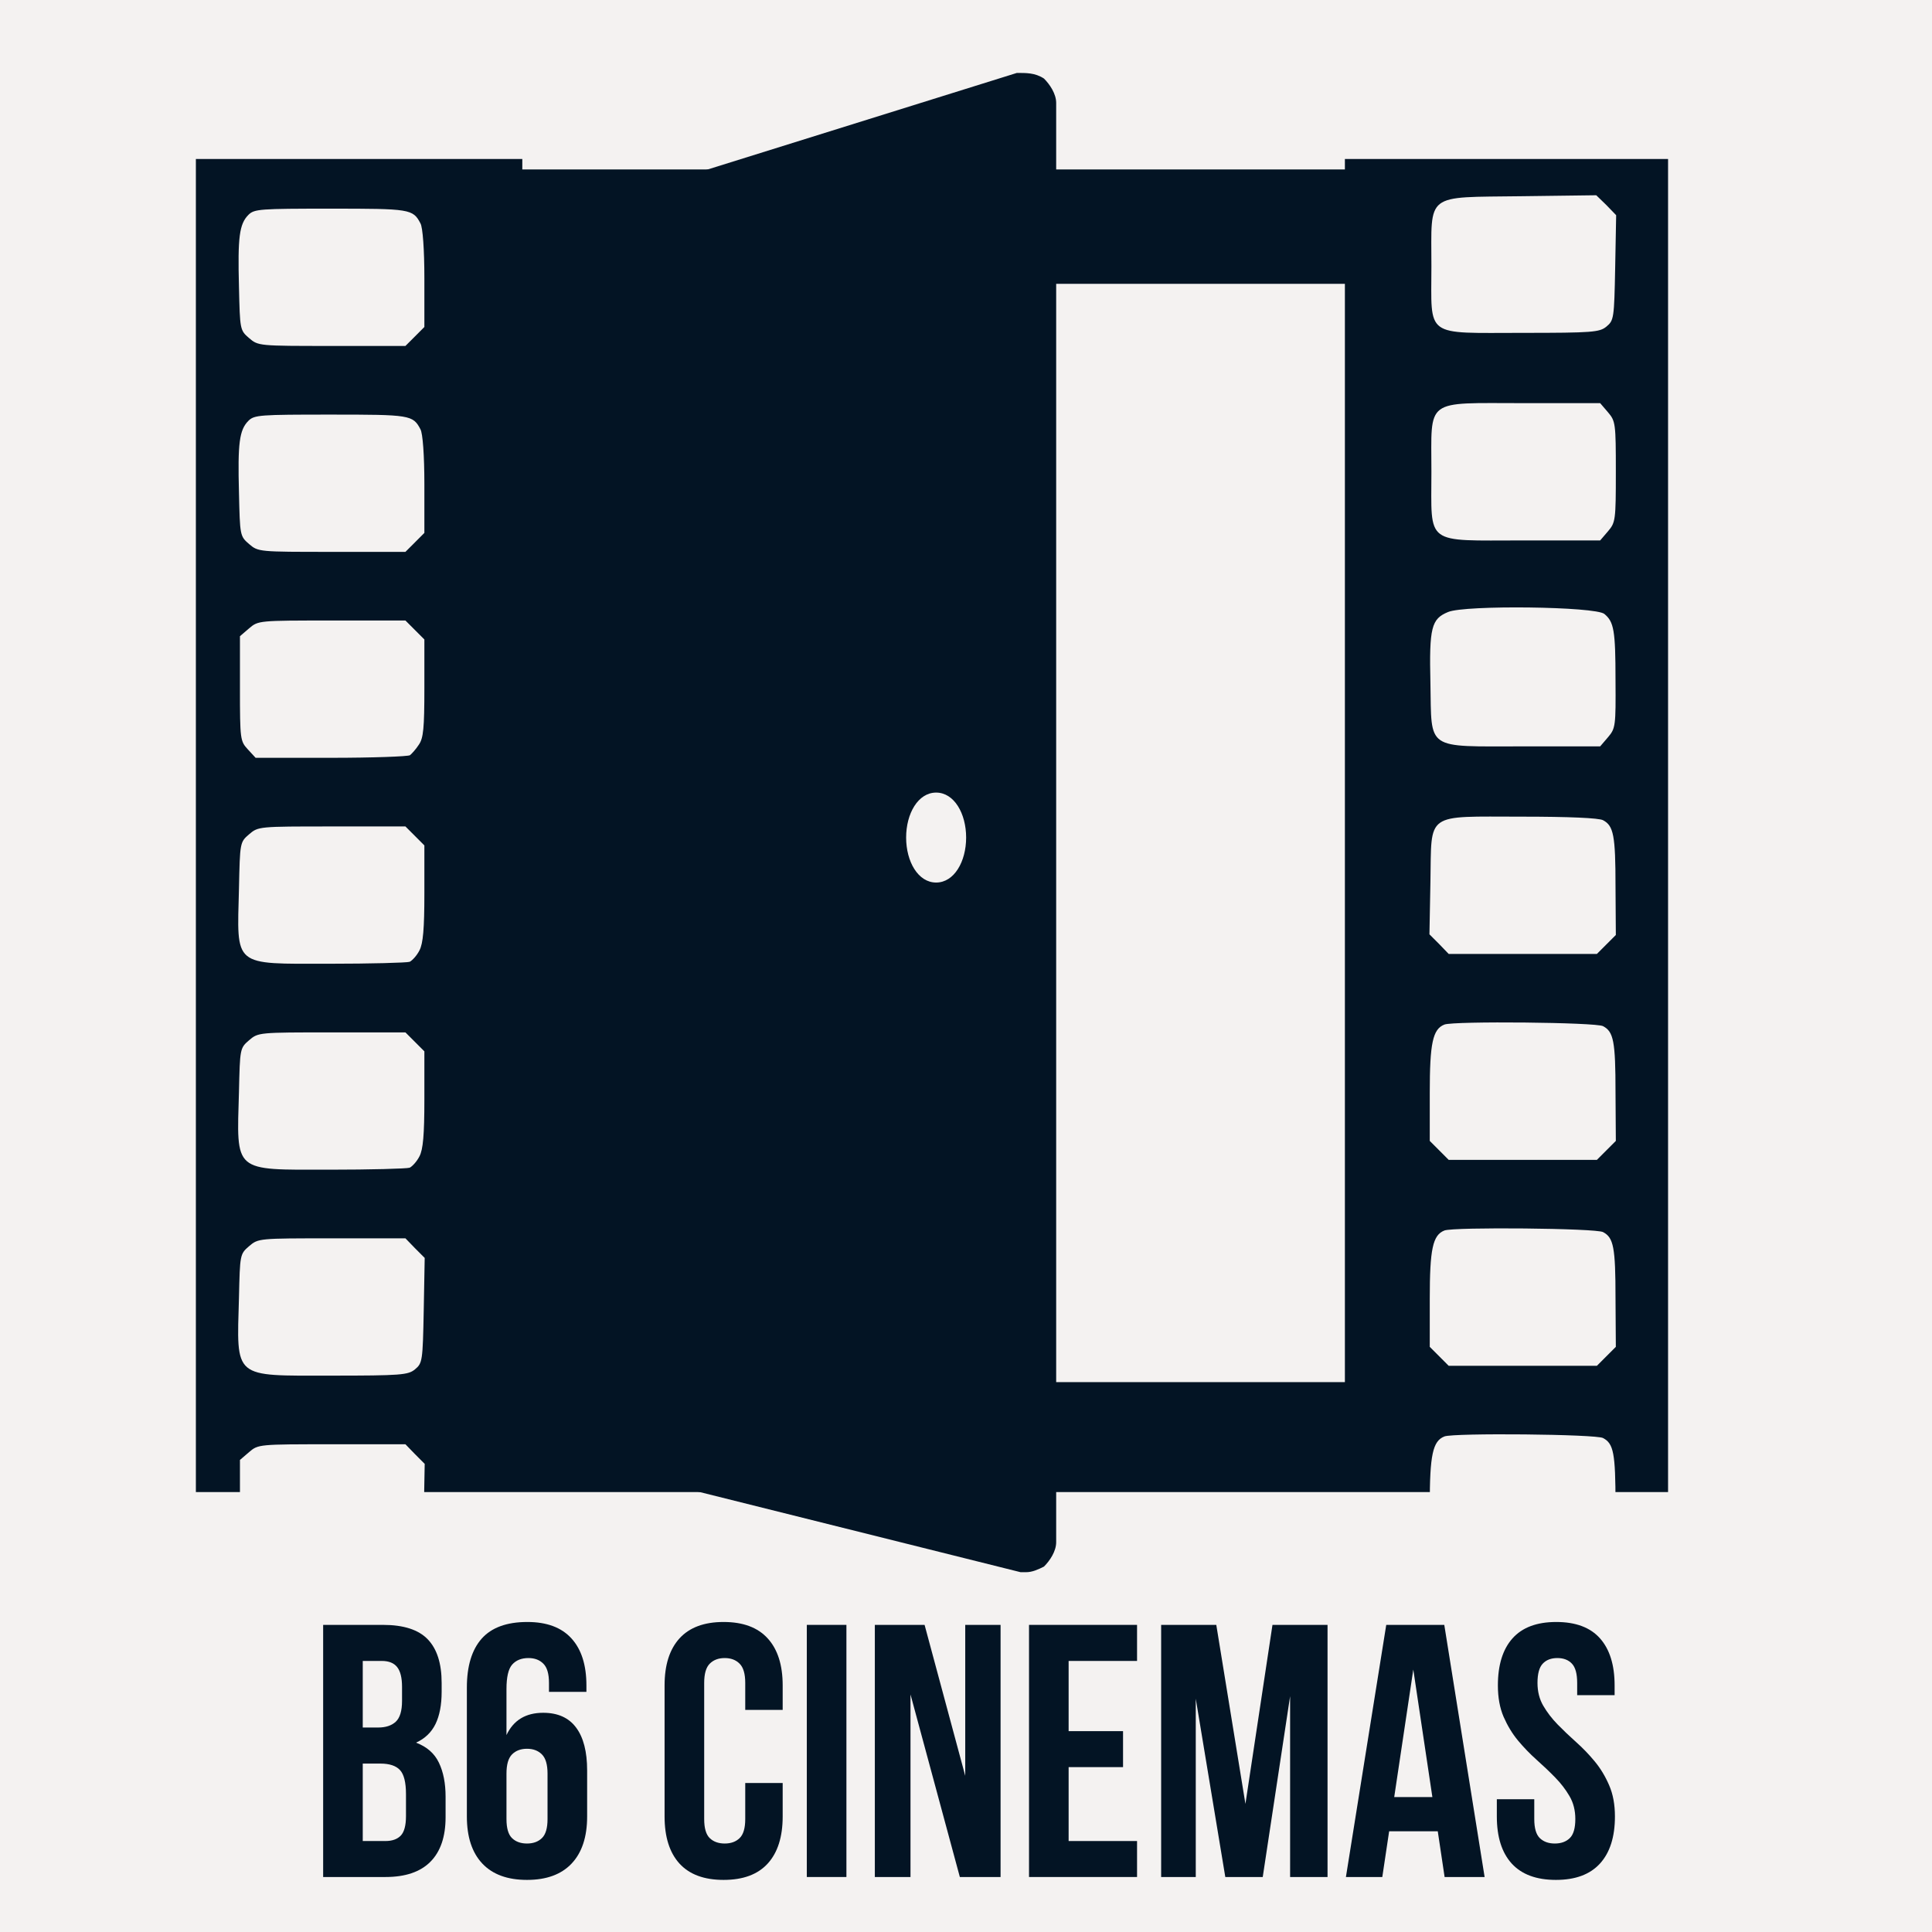 <svg xmlns="http://www.w3.org/2000/svg" xmlns:xlink="http://www.w3.org/1999/xlink" width="500" zoomAndPan="magnify" viewBox="0 0 375 375" height="500" preserveAspectRatio="xMidYMid meet" version="1.0"><defs><g/><clipPath id="388173ca28"><path d="M 38.02 30.863 L 323.77 30.863 L 323.77 289.613 L 38.02 289.613 Z M 38.02 30.863 " clip-rule="nonzero"/></clipPath><clipPath id="f2c360b113"><path d="M 100.152 14.16 L 274.902 14.16 L 274.902 305.16 L 100.152 305.16 Z M 100.152 14.16 " clip-rule="nonzero"/></clipPath></defs><rect x="-37.5" width="450" fill="#ffffff" y="-37.5" height="450" fill-opacity="1"/><rect x="-37.5" width="450" fill="#ffffff" y="-37.5" height="450" fill-opacity="1"/><rect x="-37.5" width="450" fill="#f4f2f1" y="-37.5" height="450" fill-opacity="1"/><g clip-path="url(#388173ca28)"><path fill="#031424" d="M 318.766 -910.578 L 313.758 -910.578 L 313.504 -904.488 C 313.188 -895.605 314.012 -895.984 295.574 -895.984 C 277.137 -895.984 277.961 -895.605 277.645 -904.488 L 277.391 -910.578 L 82.371 -910.578 L 82.371 -903.852 C 82.371 -897.316 82.309 -897.129 80.535 -895.289 L 78.695 -893.445 L 64.379 -893.445 C 50.246 -893.445 50.121 -893.445 48.348 -894.969 C 46.637 -896.43 46.574 -896.746 46.383 -903.473 L 46.129 -910.449 L 42.074 -910.703 L 38.02 -910.895 L 38.02 319.031 L 100.113 319.031 L 100.113 289.848 L 259.777 289.848 L 259.777 319.031 L 323.77 319.031 L 323.77 -910.578 Z M 311.859 -857.156 C 310.465 -855.695 310.211 -855.695 295.574 -855.695 C 276.375 -855.695 277.836 -854.617 277.836 -869.02 C 277.836 -883.359 276.441 -882.281 295.32 -882.535 L 309.832 -882.723 L 311.793 -880.82 L 313.695 -878.855 L 313.504 -868.703 C 313.316 -859.188 313.25 -858.488 311.859 -857.156 Z M 312.113 -817.5 L 310.59 -815.723 L 295.637 -815.723 C 276.375 -815.723 277.836 -814.645 277.836 -829.047 C 277.836 -843.449 276.375 -842.371 295.637 -842.371 L 310.59 -842.371 L 312.113 -840.594 C 313.57 -838.883 313.633 -838.438 313.633 -829.047 C 313.633 -819.656 313.57 -819.215 312.113 -817.5 Z M 312.113 -777.527 L 310.59 -775.754 L 295.637 -775.754 C 276.375 -775.754 277.836 -774.672 277.836 -789.141 C 277.836 -803.227 276.25 -802.082 295.891 -802.082 C 314.898 -802.082 313.504 -803.16 313.57 -788.633 C 313.633 -779.688 313.57 -779.242 312.113 -777.527 Z M 311.793 -737.305 L 309.957 -735.465 L 281.191 -735.465 L 279.355 -737.367 L 277.453 -739.27 L 277.645 -749.484 C 277.898 -763.125 276.441 -762.109 295.383 -762.109 C 304.445 -762.109 310.402 -761.855 311.16 -761.414 C 313.188 -760.336 313.57 -758.496 313.57 -748.598 L 313.633 -739.145 Z M 311.793 -697.332 L 309.957 -695.492 L 281.191 -695.492 L 279.355 -697.332 L 277.516 -699.172 L 277.516 -708.496 C 277.516 -718.141 278.086 -720.871 280.367 -721.758 C 282.207 -722.457 309.832 -722.203 311.16 -721.441 C 313.188 -720.363 313.57 -718.523 313.57 -708.625 L 313.633 -699.172 Z M 311.793 -657.359 L 309.957 -655.52 L 281.191 -655.52 L 279.355 -657.359 L 277.516 -659.199 L 277.516 -668.527 C 277.516 -678.172 278.086 -680.898 280.367 -681.785 C 282.207 -682.484 309.832 -682.23 311.16 -681.469 C 313.188 -680.391 313.57 -678.551 313.57 -668.652 L 313.633 -659.199 Z M 311.793 -617.387 L 309.957 -615.547 L 281.191 -615.547 L 279.355 -617.387 L 277.516 -619.227 L 277.516 -628.555 C 277.516 -638.199 278.086 -640.926 280.367 -641.816 C 282.207 -642.512 309.832 -642.258 311.16 -641.496 C 313.188 -640.418 313.57 -638.578 313.57 -628.68 L 313.633 -619.227 Z M 312.684 -578.176 C 312.176 -577.16 311.289 -576.211 310.781 -575.957 C 309.387 -575.449 281.762 -575.449 280.367 -575.957 C 278.152 -576.844 277.516 -579.637 277.516 -589.027 C 277.516 -598.227 277.898 -600.066 280.305 -601.715 C 280.684 -601.969 287.59 -602.223 295.637 -602.223 C 310.844 -602.223 311.414 -602.16 312.871 -599.367 C 314.012 -597.34 313.82 -580.336 312.684 -578.176 Z M 311.793 -536.809 C 310.465 -535.73 309.133 -535.605 295.891 -535.605 C 287.91 -535.605 280.938 -535.793 280.367 -535.984 C 278.086 -536.871 277.516 -539.602 277.516 -549.246 L 277.516 -558.57 L 279.355 -560.41 L 281.191 -562.25 L 310.336 -562.25 L 312.047 -560.223 L 313.695 -558.254 L 313.504 -548.168 C 313.316 -538.395 313.25 -537.953 311.793 -536.809 Z M 311.793 -496.836 C 310.465 -495.758 309.133 -495.633 295.891 -495.633 C 287.91 -495.633 280.938 -495.82 280.367 -496.012 C 278.086 -496.902 277.516 -499.629 277.516 -509.273 L 277.516 -518.602 L 279.355 -520.441 L 281.191 -522.281 L 309.957 -522.281 L 311.793 -520.375 L 313.695 -518.473 L 313.504 -508.258 C 313.316 -498.422 313.25 -498.043 311.793 -496.836 Z M 311.793 -456.867 C 310.465 -455.785 309.133 -455.66 295.891 -455.66 C 287.91 -455.66 280.938 -455.852 280.367 -456.039 C 278.086 -456.93 277.516 -459.656 277.516 -469.301 L 277.516 -478.629 L 279.355 -480.469 L 281.191 -482.309 L 309.957 -482.309 L 311.793 -480.406 L 313.695 -478.5 L 313.504 -468.285 C 313.316 -458.453 313.25 -458.07 311.793 -456.867 Z M 311.793 -416.895 C 310.465 -415.816 309.133 -415.688 295.574 -415.688 C 276.375 -415.688 277.898 -414.609 277.645 -428.312 L 277.453 -438.527 L 279.355 -440.434 L 281.191 -442.336 L 309.957 -442.336 L 311.793 -440.434 L 313.695 -438.527 L 313.504 -428.312 C 313.316 -418.48 313.25 -418.098 311.793 -416.895 Z M 311.859 -376.859 C 310.465 -375.461 310.02 -375.398 296.906 -375.207 C 281.891 -374.953 279.355 -375.461 278.152 -378.57 C 277.77 -379.523 277.516 -384.41 277.516 -389.422 L 277.516 -398.684 L 279.355 -400.523 L 281.191 -402.363 L 309.957 -402.363 L 311.793 -400.461 L 313.695 -398.559 L 313.504 -388.406 C 313.316 -378.887 313.25 -378.191 311.859 -376.859 Z M 312.113 -337.203 L 310.59 -335.426 L 295.637 -335.426 C 276.375 -335.426 277.836 -334.348 277.836 -348.75 C 277.836 -363.152 276.375 -362.074 295.637 -362.074 L 310.59 -362.074 L 312.113 -360.297 C 313.57 -358.586 313.633 -358.141 313.633 -348.75 C 313.633 -339.359 313.57 -338.918 312.113 -337.203 Z M 311.793 -296.977 L 309.957 -295.137 L 295.637 -295.137 C 281.508 -295.137 281.383 -295.137 279.609 -296.66 L 277.836 -298.184 L 277.645 -307.637 C 277.391 -318.551 277.77 -320.199 281.066 -321.531 C 284.359 -322.93 309.703 -322.609 311.414 -321.152 C 313.25 -319.629 313.57 -317.98 313.57 -308.273 L 313.633 -298.816 Z M 311.793 -257.008 L 309.957 -255.168 L 281.191 -255.168 L 279.355 -257.008 L 277.516 -258.848 L 277.516 -268.172 C 277.516 -277.816 278.086 -280.547 280.367 -281.434 C 282.207 -282.133 309.832 -281.879 311.16 -281.117 C 313.188 -280.039 313.57 -278.199 313.57 -268.301 L 313.633 -258.848 Z M 311.793 -217.035 L 309.957 -215.195 L 281.191 -215.195 L 279.355 -217.035 L 277.516 -218.875 L 277.516 -228.199 C 277.516 -237.844 278.086 -240.574 280.367 -241.461 C 282.207 -242.16 309.832 -241.906 311.16 -241.145 C 313.188 -240.066 313.57 -238.227 313.57 -228.328 L 313.633 -218.875 Z M 311.793 -177.062 L 309.957 -175.223 L 281.191 -175.223 L 279.355 -177.062 L 277.516 -178.902 L 277.516 -188.23 C 277.516 -197.875 278.086 -200.602 280.367 -201.488 C 282.207 -202.188 309.832 -201.934 311.16 -201.172 C 313.188 -200.094 313.57 -198.254 313.57 -188.355 L 313.633 -178.902 Z M 312.684 -137.852 C 312.176 -136.836 311.289 -135.887 310.781 -135.633 C 310.211 -135.441 303.305 -135.25 295.449 -135.25 L 281.191 -135.25 L 279.355 -137.09 L 277.516 -138.93 L 277.516 -148.258 C 277.516 -157.902 278.086 -160.629 280.367 -161.52 C 282.207 -162.215 309.832 -161.961 311.16 -161.199 C 313.188 -160.121 313.57 -158.281 313.57 -148.703 C 313.633 -141.914 313.379 -139.184 312.684 -137.852 Z M 311.793 -96.484 C 310.465 -95.406 309.133 -95.277 295.891 -95.277 C 287.91 -95.277 280.938 -95.469 280.367 -95.66 C 278.086 -96.547 277.516 -99.277 277.516 -108.918 L 277.516 -118.246 L 279.355 -120.086 L 281.191 -121.926 L 295.383 -121.863 C 303.18 -121.863 310.02 -121.609 310.719 -121.355 C 313.25 -120.402 313.633 -118.309 313.504 -107.777 C 313.316 -98.07 313.25 -97.691 311.793 -96.484 Z M 311.793 -56.512 C 310.465 -55.434 309.133 -55.309 295.891 -55.309 C 287.91 -55.309 280.938 -55.496 280.367 -55.688 C 278.086 -56.574 277.516 -59.305 277.516 -68.949 L 277.516 -78.273 L 279.355 -80.113 L 281.191 -81.953 L 309.957 -81.953 L 311.793 -80.051 L 313.695 -78.148 L 313.504 -67.934 C 313.316 -58.098 313.25 -57.719 311.793 -56.512 Z M 311.793 -16.539 C 310.465 -15.461 309.133 -15.336 295.891 -15.336 C 287.91 -15.336 280.938 -15.523 280.367 -15.715 C 278.086 -16.605 277.516 -19.332 277.516 -28.977 L 277.516 -38.305 L 279.355 -40.145 L 281.191 -41.984 L 309.957 -41.984 L 311.793 -40.078 L 313.695 -38.176 L 313.504 -27.961 C 313.316 -18.125 313.25 -17.746 311.793 -16.539 Z M 311.793 23.43 C 310.465 24.512 309.133 24.637 295.891 24.637 C 287.91 24.637 280.938 24.445 280.367 24.258 C 278.086 23.367 277.516 20.641 277.516 10.996 L 277.516 1.668 L 279.355 -0.172 L 281.191 -2.012 L 309.957 -2.012 L 311.793 -0.109 L 313.695 1.797 L 313.504 12.012 C 313.316 21.844 313.25 22.227 311.793 23.43 Z M 311.793 63.402 C 310.465 64.48 309.133 64.609 295.574 64.609 C 276.312 64.609 277.836 65.688 277.836 51.664 C 277.836 37.262 276.441 38.34 295.32 38.086 L 309.832 37.898 L 311.793 39.801 L 313.695 41.77 L 313.504 51.984 C 313.316 61.816 313.25 62.199 311.793 63.402 Z M 312.113 103.121 L 310.59 104.898 L 295.637 104.898 C 276.375 104.898 277.836 105.977 277.836 91.574 C 277.836 77.172 276.375 78.25 295.637 78.25 L 310.59 78.25 L 312.113 80.027 C 313.57 81.738 313.633 82.184 313.633 91.574 C 313.633 100.965 313.57 101.41 312.113 103.121 Z M 312.113 143.094 L 310.59 144.871 L 295.637 144.871 C 276.566 144.871 277.898 145.758 277.645 132.625 C 277.391 121.773 277.836 120.125 281.066 118.793 C 284.359 117.398 309.703 117.715 311.414 119.172 C 313.25 120.695 313.57 122.348 313.57 131.988 C 313.633 140.938 313.57 141.379 312.113 143.094 Z M 311.793 183.32 L 309.957 185.16 L 281.191 185.16 L 279.355 183.254 L 277.453 181.352 L 277.645 171.137 C 277.898 157.496 276.441 158.512 295.383 158.512 C 304.445 158.512 310.402 158.766 311.16 159.207 C 313.188 160.289 313.57 162.129 313.57 172.023 L 313.633 181.48 Z M 311.793 223.289 L 309.957 225.129 L 281.191 225.129 L 279.355 223.289 L 277.516 221.449 L 277.516 212.125 C 277.516 202.48 278.086 199.75 280.367 198.863 C 282.207 198.164 309.832 198.418 311.16 199.18 C 313.188 200.258 313.57 202.098 313.57 211.996 L 313.633 221.449 Z M 311.793 263.262 L 309.957 265.102 L 281.191 265.102 L 279.355 263.262 L 277.516 261.422 L 277.516 252.098 C 277.516 242.453 278.086 239.723 280.367 238.836 C 282.207 238.137 309.832 238.391 311.16 239.152 C 313.188 240.23 313.57 242.07 313.57 251.969 L 313.633 261.422 Z M 311.793 303.234 L 309.957 305.074 L 281.191 305.074 L 279.355 303.234 L 277.516 301.395 L 277.516 292.066 C 277.516 282.426 278.086 279.695 280.367 278.809 C 282.207 278.109 309.832 278.363 311.16 279.125 C 313.188 280.203 313.57 282.043 313.57 291.941 L 313.633 301.395 Z M 181.211 -674.555 L 101.379 -674.555 L 101.379 -887.738 L 261.043 -887.738 L 261.043 -674.555 Z M 181.211 -438.527 L 101.379 -438.527 L 101.379 -652.348 L 261.043 -652.348 L 261.043 -438.527 Z M 181.211 -203.141 L 101.379 -203.141 L 101.379 -416.324 L 261.043 -416.324 L 261.043 -203.141 Z M 181.211 32.887 L 101.379 32.887 L 101.379 -180.934 L 261.043 -180.934 L 261.043 32.887 Z M 181.211 268.273 L 101.379 268.273 L 101.379 55.09 L 261.043 55.09 L 261.043 268.273 Z M 80.535 -855.316 L 78.695 -853.477 L 64.379 -853.477 C 50.246 -853.477 50.121 -853.477 48.348 -854.996 C 46.574 -856.52 46.574 -856.648 46.383 -864.961 C 46.129 -874.539 46.445 -877.141 48.219 -878.918 C 49.359 -880.059 50.438 -880.125 64.188 -880.125 C 79.582 -880.125 80.152 -880.059 81.609 -877.27 C 82.055 -876.508 82.371 -872.191 82.371 -866.609 L 82.371 -857.156 Z M 80.723 -815.469 L 79.078 -813.504 L 49.613 -813.504 L 48.094 -815.152 C 46.699 -816.676 46.574 -817.309 46.383 -825.051 C 46.129 -834.566 46.445 -837.168 48.219 -838.945 C 49.359 -840.09 50.438 -840.152 64.188 -840.152 C 79.582 -840.152 80.152 -840.09 81.609 -837.297 C 82.055 -836.535 82.371 -832.219 82.371 -826.699 C 82.371 -817.629 82.309 -817.375 80.723 -815.469 Z M 81.293 -776.07 C 80.723 -775.18 79.898 -774.293 79.582 -774.039 C 79.203 -773.785 72.297 -773.531 64.25 -773.531 L 49.613 -773.531 L 48.094 -775.18 C 46.637 -776.766 46.574 -777.086 46.574 -786.98 L 46.574 -797.133 L 48.348 -798.656 C 50.121 -800.18 50.246 -800.18 64.379 -800.18 L 78.695 -800.18 L 80.535 -798.34 L 82.371 -796.5 L 82.371 -787.047 C 82.371 -779.242 82.18 -777.34 81.293 -776.07 Z M 81.422 -736.16 C 80.914 -735.145 80.027 -734.195 79.52 -733.941 C 78.949 -733.75 71.918 -733.559 63.934 -733.559 C 45.051 -733.559 46.004 -732.797 46.383 -748.152 C 46.574 -757.098 46.574 -757.164 48.348 -758.684 C 50.121 -760.207 50.246 -760.207 64.379 -760.207 L 78.695 -760.207 L 80.535 -758.367 L 82.371 -756.527 L 82.371 -747.199 C 82.371 -740.285 82.117 -737.492 81.422 -736.16 Z M 81.422 -696.188 C 80.914 -695.176 80.027 -694.223 79.52 -693.969 C 78.949 -693.777 71.918 -693.586 63.934 -693.586 C 45.117 -693.586 45.941 -692.891 46.383 -708.75 C 46.574 -717.062 46.574 -717.191 48.348 -718.715 C 50.121 -720.234 50.246 -720.234 64.379 -720.234 L 78.695 -720.234 L 80.535 -718.395 L 82.371 -716.555 L 82.371 -707.23 C 82.371 -700.312 82.117 -697.523 81.422 -696.188 Z M 80.535 -654.82 C 79.203 -653.742 77.871 -653.617 64.312 -653.617 C 45.051 -653.617 46.574 -652.473 46.574 -666.621 L 46.574 -677.219 L 48.348 -678.742 C 50.121 -680.266 50.246 -680.266 64.379 -680.266 L 78.695 -680.266 L 80.535 -678.359 L 82.434 -676.457 L 82.246 -666.242 C 82.055 -656.406 81.992 -656.027 80.535 -654.82 Z M 80.535 -614.848 C 79.203 -613.77 77.871 -613.645 64.312 -613.645 C 45.051 -613.645 46.574 -612.504 46.574 -626.652 L 46.574 -637.246 L 48.348 -638.77 C 50.121 -640.293 50.246 -640.293 64.379 -640.293 L 78.695 -640.293 L 80.535 -638.387 L 82.434 -636.484 L 82.246 -626.27 C 82.055 -616.438 81.992 -616.055 80.535 -614.848 Z M 80.598 -574.812 C 79.203 -573.355 78.949 -573.355 64.312 -573.355 C 45.117 -573.355 46.574 -572.277 46.574 -586.68 C 46.574 -601.02 45.242 -599.938 63.555 -600.191 C 74.008 -600.32 78 -600.129 79.203 -599.496 C 82.055 -598.035 82.434 -596.324 82.246 -585.918 C 82.055 -576.844 81.992 -576.148 80.598 -574.812 Z M 80.598 -534.844 C 79.203 -533.383 78.949 -533.383 64.312 -533.383 C 45.117 -533.383 46.574 -532.305 46.574 -546.707 C 46.574 -561.109 45.117 -560.031 64.25 -560.031 C 79.898 -560.031 80.535 -559.902 81.801 -556.859 C 82.117 -556.16 82.246 -551.211 82.18 -545.945 C 82.055 -536.809 81.992 -536.176 80.598 -534.844 Z M 80.535 -494.934 L 78.695 -493.094 L 64.379 -493.094 C 50.246 -493.094 50.121 -493.094 48.348 -494.617 L 46.574 -496.141 L 46.574 -506.734 C 46.574 -520.82 45.117 -519.742 64.125 -519.742 C 73.184 -519.742 79.141 -519.488 79.898 -519.043 C 81.926 -517.965 82.309 -516.125 82.309 -506.227 L 82.371 -496.773 Z M 80.535 -454.961 L 78.695 -453.121 L 64.379 -453.121 C 50.246 -453.121 50.121 -453.121 48.348 -454.645 C 46.574 -456.168 46.574 -456.293 46.383 -464.605 C 46.129 -474.188 46.445 -476.789 48.219 -478.566 C 49.359 -479.707 50.438 -479.77 64.059 -479.77 C 73.184 -479.77 79.141 -479.516 79.898 -479.07 C 81.926 -477.992 82.309 -476.152 82.309 -466.254 L 82.371 -456.801 Z M 80.535 -414.988 L 78.695 -413.148 L 64.379 -413.148 C 50.246 -413.148 50.121 -413.148 48.348 -414.672 C 46.574 -416.195 46.574 -416.324 46.383 -424.633 C 46.129 -434.215 46.445 -436.816 48.219 -438.594 C 49.359 -439.734 50.438 -439.797 64.188 -439.797 C 79.582 -439.797 80.152 -439.734 81.609 -436.941 C 82.055 -436.18 82.371 -431.867 82.371 -426.285 L 82.371 -416.832 Z M 80.535 -375.02 L 78.695 -373.18 L 64.379 -373.18 C 50.246 -373.18 50.121 -373.18 48.348 -374.699 C 46.574 -376.223 46.574 -376.289 46.383 -385.234 C 46.129 -395.195 46.32 -396.719 48.156 -398.559 C 49.359 -399.762 50.312 -399.828 64.188 -399.828 C 79.582 -399.828 80.152 -399.762 81.609 -396.973 C 82.055 -396.211 82.371 -391.895 82.371 -386.312 L 82.371 -376.859 Z M 81.422 -335.809 C 80.914 -334.793 80.027 -333.84 79.52 -333.586 C 78.949 -333.398 71.918 -333.207 63.996 -333.207 C 45.18 -333.207 45.941 -332.57 46.383 -348.309 C 46.574 -356.047 46.699 -356.684 48.094 -358.203 L 49.613 -359.855 L 64.25 -359.855 C 72.297 -359.855 79.203 -359.602 79.582 -359.348 C 81.992 -357.695 82.371 -355.855 82.371 -346.656 C 82.371 -339.934 82.117 -337.141 81.422 -335.809 Z M 81.422 -295.836 C 80.914 -294.82 80.027 -293.867 79.52 -293.617 C 78.949 -293.426 71.918 -293.234 63.934 -293.234 C 45.117 -293.234 45.941 -292.535 46.383 -308.398 C 46.574 -316.711 46.574 -316.836 48.348 -318.359 C 50.121 -319.883 50.246 -319.883 64.629 -319.883 L 79.078 -319.883 L 80.723 -317.914 C 82.309 -316.012 82.371 -315.758 82.371 -306.812 C 82.371 -299.961 82.117 -297.168 81.422 -295.836 Z M 81.422 -255.863 C 80.914 -254.848 80.027 -253.898 79.52 -253.645 C 78.949 -253.453 71.918 -253.262 63.934 -253.262 C 45.117 -253.262 45.941 -252.566 46.383 -268.426 C 46.574 -276.738 46.574 -276.863 48.348 -278.387 C 50.121 -279.91 50.246 -279.91 64.379 -279.91 L 78.695 -279.91 L 80.535 -278.07 L 82.371 -276.23 L 82.371 -266.902 C 82.371 -259.988 82.117 -257.195 81.422 -255.863 Z M 81.422 -215.891 C 80.914 -214.879 80.027 -213.926 79.52 -213.672 C 78.949 -213.48 71.918 -213.289 63.934 -213.289 C 45.117 -213.289 45.941 -212.594 46.383 -228.453 C 46.574 -236.766 46.574 -236.895 48.348 -238.414 C 50.121 -239.938 50.246 -239.938 64.379 -239.938 L 78.695 -239.938 L 80.535 -238.098 L 82.371 -236.258 L 82.371 -226.934 C 82.371 -220.016 82.117 -217.223 81.422 -215.891 Z M 80.535 -174.523 C 79.203 -173.445 77.871 -173.32 64.312 -173.32 C 45.051 -173.32 46.574 -172.176 46.574 -186.324 L 46.574 -196.922 L 48.348 -198.445 C 50.121 -199.969 50.246 -199.969 64.379 -199.969 L 78.695 -199.969 L 80.535 -198.062 L 82.434 -196.16 L 82.246 -185.945 C 82.055 -176.109 81.992 -175.73 80.535 -174.523 Z M 81.738 -136.203 C 80.598 -133.219 78 -132.711 64.312 -132.711 C 50.438 -132.711 48.031 -133.219 46.828 -136.328 C 46.445 -137.406 46.258 -141.914 46.383 -147.496 L 46.574 -156.949 L 48.348 -158.473 C 50.121 -159.996 50.246 -159.996 64.379 -159.996 L 78.695 -159.996 L 80.535 -158.156 L 82.371 -156.316 L 82.371 -147.051 C 82.371 -142.039 82.117 -137.152 81.738 -136.203 Z M 80.598 -94.516 C 79.203 -93.059 78.949 -93.059 64.312 -93.059 C 45.117 -93.059 46.574 -91.98 46.574 -106.383 C 46.574 -120.785 45.117 -119.707 64.25 -119.707 C 79.898 -119.707 80.535 -119.578 81.801 -116.535 C 82.117 -115.836 82.246 -110.887 82.18 -105.621 C 82.055 -96.484 81.992 -95.852 80.598 -94.516 Z M 80.219 -54.293 L 78.441 -52.707 L 63.934 -52.895 C 45.371 -53.148 46.637 -52.262 46.383 -65.332 C 46.129 -76.18 46.574 -77.832 49.805 -79.164 C 53.098 -80.559 78.441 -80.242 80.152 -78.781 C 82.055 -77.195 82.309 -75.547 82.18 -65.586 L 82.055 -55.812 Z M 80.535 -14.637 L 78.695 -12.797 L 64.379 -12.797 C 50.246 -12.797 50.121 -12.797 48.348 -14.32 C 46.574 -15.844 46.574 -15.969 46.383 -24.281 C 46.129 -33.863 46.445 -36.461 48.219 -38.238 C 49.359 -39.383 50.438 -39.445 64.188 -39.445 C 79.582 -39.445 80.152 -39.383 81.609 -36.59 C 82.055 -35.828 82.371 -31.516 82.371 -25.93 L 82.371 -16.477 Z M 80.535 25.336 L 78.695 27.176 L 64.379 27.176 C 50.246 27.176 50.121 27.176 48.348 25.652 C 46.574 24.129 46.574 24.004 46.383 15.691 C 46.129 6.109 46.445 3.508 48.219 1.734 C 49.359 0.59 50.438 0.527 64.188 0.527 C 79.582 0.527 80.152 0.59 81.609 3.383 C 82.055 4.145 82.371 8.457 82.371 14.043 L 82.371 23.496 Z M 80.535 65.309 L 78.695 67.148 L 64.379 67.148 C 50.246 67.148 50.121 67.148 48.348 65.625 C 46.574 64.102 46.574 63.973 46.383 55.664 C 46.129 46.082 46.445 43.48 48.219 41.703 C 49.359 40.562 50.438 40.5 64.188 40.5 C 79.582 40.5 80.152 40.562 81.609 43.355 C 82.055 44.117 82.371 48.43 82.371 54.012 L 82.371 63.469 Z M 80.535 105.277 L 78.695 107.117 L 64.379 107.117 C 50.246 107.117 50.121 107.117 48.348 105.598 C 46.574 104.074 46.574 103.945 46.383 95.633 C 46.129 86.055 46.445 83.453 48.219 81.676 C 49.359 80.535 50.438 80.473 64.188 80.473 C 79.582 80.473 80.152 80.535 81.609 83.324 C 82.055 84.086 82.371 88.402 82.371 93.984 L 82.371 103.438 Z M 81.293 144.551 C 80.723 145.441 79.898 146.328 79.582 146.582 C 79.203 146.836 72.297 147.09 64.25 147.09 L 49.613 147.09 L 48.094 145.441 C 46.637 143.855 46.574 143.539 46.574 133.641 L 46.574 123.488 L 48.348 121.965 C 50.121 120.441 50.246 120.441 64.379 120.441 L 78.695 120.441 L 80.535 122.281 L 82.371 124.121 L 82.371 133.578 C 82.371 141.379 82.18 143.285 81.293 144.551 Z M 81.422 184.461 C 80.914 185.477 80.027 186.43 79.52 186.684 C 78.949 186.871 71.918 187.062 63.934 187.062 C 45.051 187.062 46.004 187.824 46.383 172.469 C 46.574 163.523 46.574 163.461 48.348 161.938 C 50.121 160.414 50.246 160.414 64.379 160.414 L 78.695 160.414 L 80.535 162.254 L 82.371 164.094 L 82.371 173.422 C 82.371 180.336 82.117 183.129 81.422 184.461 Z M 81.422 224.434 C 80.914 225.449 80.027 226.398 79.52 226.652 C 78.949 226.844 71.918 227.035 63.934 227.035 C 45.117 227.035 45.941 227.73 46.383 211.871 C 46.574 203.559 46.574 203.434 48.348 201.91 C 50.121 200.387 50.246 200.387 64.379 200.387 L 78.695 200.387 L 80.535 202.227 L 82.371 204.066 L 82.371 213.395 C 82.371 220.309 82.117 223.102 81.422 224.434 Z M 80.535 265.801 C 79.203 266.879 77.871 267.008 64.25 267.008 C 45.117 267.008 45.941 267.766 46.383 251.844 C 46.574 243.531 46.574 243.402 48.348 241.883 C 50.121 240.359 50.246 240.359 64.379 240.359 L 78.695 240.359 L 80.535 242.262 L 82.434 244.164 L 82.246 254.379 C 82.055 264.215 81.992 264.594 80.535 265.801 Z M 80.535 305.773 C 79.203 306.852 77.871 306.977 64.312 306.977 C 45.051 306.977 46.574 308.121 46.574 293.973 L 46.574 283.375 L 48.348 281.852 C 50.121 280.332 50.246 280.332 64.379 280.332 L 78.695 280.332 L 80.535 282.234 L 82.434 284.137 L 82.246 294.352 C 82.055 304.188 81.992 304.566 80.535 305.773 Z M 80.535 305.773 " fill-opacity="1" fill-rule="nonzero"/></g><g clip-path="url(#f2c360b113)"><path fill="#031424" d="M 197.359 14.16 L 104.156 43.262 C 101.836 44.422 100.152 46.762 100.152 49.082 L 100.152 276.062 C 100.152 278.969 101.973 281.289 104.887 281.879 L 198.086 305.16 L 199.18 305.16 C 200.34 305.16 201.477 304.66 202.637 304.07 C 203.797 302.91 205.004 301.09 205.004 299.34 L 205.004 19.98 C 205.004 18.23 203.797 16.41 202.637 15.25 C 200.883 14.094 199.109 14.16 197.359 14.16 Z M 216.652 37.441 L 216.652 49.082 L 263.254 49.082 L 263.254 270.242 L 216.652 270.242 L 216.652 281.879 L 269.078 281.879 C 272.285 281.879 274.902 279.266 274.902 276.062 L 274.902 43.262 C 274.902 40.055 272.285 37.441 269.078 37.441 Z M 181.703 153.84 C 185.207 153.84 187.527 157.91 187.527 162.57 C 187.527 167.23 185.207 171.301 181.703 171.301 C 178.199 171.301 175.879 167.23 175.879 162.57 C 175.879 157.91 178.199 153.84 181.703 153.84 Z M 181.703 153.84 " fill-opacity="1" fill-rule="nonzero"/></g><g fill="#031424" fill-opacity="1"><g transform="translate(59.926, 364.326)"><g><path d="M 14.406 -48.938 C 18.406 -48.938 21.301 -48.004 23.094 -46.141 C 24.895 -44.273 25.797 -41.453 25.797 -37.672 L 25.797 -35.938 C 25.797 -33.414 25.398 -31.336 24.609 -29.703 C 23.816 -28.078 22.555 -26.867 20.828 -26.078 C 22.93 -25.285 24.41 -23.988 25.266 -22.188 C 26.129 -20.395 26.562 -18.195 26.562 -15.594 L 26.562 -11.609 C 26.562 -7.828 25.582 -4.945 23.625 -2.969 C 21.664 -0.988 18.754 0 14.891 0 L 2.797 0 L 2.797 -48.938 Z M 10.484 -22.016 L 10.484 -6.984 L 14.891 -6.984 C 16.191 -6.984 17.18 -7.332 17.859 -8.031 C 18.535 -8.738 18.875 -10 18.875 -11.812 L 18.875 -16.078 C 18.875 -18.359 18.488 -19.914 17.719 -20.75 C 16.945 -21.594 15.676 -22.016 13.906 -22.016 Z M 10.484 -41.938 L 10.484 -29.016 L 13.484 -29.016 C 14.93 -29.016 16.062 -29.383 16.875 -30.125 C 17.695 -30.875 18.109 -32.227 18.109 -34.188 L 18.109 -36.906 C 18.109 -38.676 17.789 -39.957 17.156 -40.75 C 16.531 -41.539 15.539 -41.938 14.188 -41.938 Z M 10.484 -41.938 "/></g></g></g><g fill="#031424" fill-opacity="1"><g transform="translate(88.307, 364.326)"><g><path d="M 2.312 -36.766 C 2.312 -40.922 3.266 -44.082 5.172 -46.25 C 7.086 -48.414 10.047 -49.5 14.047 -49.5 C 17.828 -49.5 20.68 -48.438 22.609 -46.312 C 24.547 -44.188 25.516 -41.145 25.516 -37.188 L 25.516 -35.938 L 18.25 -35.938 L 18.25 -37.672 C 18.25 -39.441 17.883 -40.688 17.156 -41.406 C 16.438 -42.133 15.473 -42.5 14.266 -42.5 C 12.91 -42.5 11.859 -42.078 11.109 -41.234 C 10.367 -40.398 10 -38.816 10 -36.484 L 10 -27.547 C 11.352 -30.43 13.727 -31.875 17.125 -31.875 C 19.969 -31.875 22.098 -30.914 23.516 -29 C 24.941 -27.094 25.656 -24.32 25.656 -20.688 L 25.656 -11.75 C 25.656 -7.781 24.648 -4.734 22.641 -2.609 C 20.641 -0.492 17.754 0.562 13.984 0.562 C 10.203 0.562 7.312 -0.492 5.312 -2.609 C 3.312 -4.734 2.312 -7.781 2.312 -11.75 Z M 13.984 -24.891 C 12.766 -24.891 11.797 -24.523 11.078 -23.797 C 10.359 -23.078 10 -21.832 10 -20.062 L 10 -11.25 C 10 -9.477 10.359 -8.242 11.078 -7.547 C 11.797 -6.848 12.766 -6.5 13.984 -6.5 C 15.191 -6.5 16.156 -6.848 16.875 -7.547 C 17.602 -8.242 17.969 -9.477 17.969 -11.25 L 17.969 -20.062 C 17.969 -21.832 17.602 -23.078 16.875 -23.797 C 16.156 -24.523 15.191 -24.891 13.984 -24.891 Z M 13.984 -24.891 "/></g></g></g><g fill="#031424" fill-opacity="1"><g transform="translate(115.988, 364.326)"><g/></g></g><g fill="#031424" fill-opacity="1"><g transform="translate(126.823, 364.326)"><g><path d="M 25.094 -18.25 L 25.094 -11.75 C 25.094 -7.781 24.125 -4.734 22.188 -2.609 C 20.258 -0.492 17.406 0.562 13.625 0.562 C 9.852 0.562 7 -0.492 5.062 -2.609 C 3.133 -4.734 2.172 -7.781 2.172 -11.75 L 2.172 -37.188 C 2.172 -41.145 3.133 -44.188 5.062 -46.312 C 7 -48.438 9.852 -49.5 13.625 -49.5 C 17.406 -49.5 20.258 -48.438 22.188 -46.312 C 24.125 -44.188 25.094 -41.145 25.094 -37.188 L 25.094 -32.438 L 17.828 -32.438 L 17.828 -37.672 C 17.828 -39.441 17.461 -40.688 16.734 -41.406 C 16.016 -42.133 15.051 -42.5 13.844 -42.5 C 12.633 -42.5 11.664 -42.133 10.938 -41.406 C 10.219 -40.688 9.859 -39.441 9.859 -37.672 L 9.859 -11.25 C 9.859 -9.477 10.219 -8.242 10.938 -7.547 C 11.664 -6.848 12.633 -6.5 13.844 -6.5 C 15.051 -6.5 16.016 -6.848 16.734 -7.547 C 17.461 -8.242 17.828 -9.477 17.828 -11.25 L 17.828 -18.25 Z M 25.094 -18.25 "/></g></g></g><g fill="#031424" fill-opacity="1"><g transform="translate(153.805, 364.326)"><g><path d="M 2.797 -48.938 L 10.484 -48.938 L 10.484 0 L 2.797 0 Z M 2.797 -48.938 "/></g></g></g><g fill="#031424" fill-opacity="1"><g transform="translate(167.086, 364.326)"><g><path d="M 9.641 -35.438 L 9.641 0 L 2.719 0 L 2.719 -48.938 L 12.375 -48.938 L 20.266 -19.641 L 20.266 -48.938 L 27.125 -48.938 L 27.125 0 L 19.219 0 Z M 9.641 -35.438 "/></g></g></g><g fill="#031424" fill-opacity="1"><g transform="translate(196.935, 364.326)"><g><path d="M 10.484 -28.312 L 21.047 -28.312 L 21.047 -21.328 L 10.484 -21.328 L 10.484 -6.984 L 23.766 -6.984 L 23.766 0 L 2.797 0 L 2.797 -48.938 L 23.766 -48.938 L 23.766 -41.938 L 10.484 -41.938 Z M 10.484 -28.312 "/></g></g></g><g fill="#031424" fill-opacity="1"><g transform="translate(222.659, 364.326)"><g><path d="M 19.078 -14.188 L 24.328 -48.938 L 35.016 -48.938 L 35.016 0 L 27.75 0 L 27.75 -35.094 L 22.438 0 L 15.172 0 L 9.438 -34.609 L 9.438 0 L 2.719 0 L 2.719 -48.938 L 13.422 -48.938 Z M 19.078 -14.188 "/></g></g></g><g fill="#031424" fill-opacity="1"><g transform="translate(260.476, 364.326)"><g><path d="M 27.688 0 L 19.922 0 L 18.594 -8.875 L 9.156 -8.875 L 7.828 0 L 0.766 0 L 8.594 -48.938 L 19.859 -48.938 Z M 10.141 -15.516 L 17.547 -15.516 L 13.844 -40.266 Z M 10.141 -15.516 "/></g></g></g><g fill="#031424" fill-opacity="1"><g transform="translate(288.926, 364.326)"><g><path d="M 1.812 -37.188 C 1.812 -41.145 2.754 -44.188 4.641 -46.312 C 6.535 -48.438 9.367 -49.5 13.141 -49.5 C 16.922 -49.5 19.754 -48.438 21.641 -46.312 C 23.523 -44.188 24.469 -41.145 24.469 -37.188 L 24.469 -35.297 L 17.203 -35.297 L 17.203 -37.672 C 17.203 -39.441 16.863 -40.688 16.188 -41.406 C 15.508 -42.133 14.566 -42.5 13.359 -42.5 C 12.141 -42.5 11.191 -42.133 10.516 -41.406 C 9.836 -40.688 9.5 -39.441 9.5 -37.672 C 9.5 -35.992 9.875 -34.516 10.625 -33.234 C 11.375 -31.953 12.305 -30.738 13.422 -29.594 C 14.535 -28.457 15.734 -27.316 17.016 -26.172 C 18.297 -25.035 19.492 -23.789 20.609 -22.438 C 21.734 -21.082 22.664 -19.539 23.406 -17.812 C 24.156 -16.094 24.531 -14.07 24.531 -11.75 C 24.531 -7.781 23.562 -4.734 21.625 -2.609 C 19.695 -0.492 16.848 0.562 13.078 0.562 C 9.297 0.562 6.438 -0.492 4.5 -2.609 C 2.57 -4.734 1.609 -7.781 1.609 -11.75 L 1.609 -15.094 L 8.875 -15.094 L 8.875 -11.25 C 8.875 -9.477 9.234 -8.242 9.953 -7.547 C 10.68 -6.848 11.648 -6.5 12.859 -6.5 C 14.078 -6.5 15.047 -6.848 15.766 -7.547 C 16.484 -8.242 16.844 -9.477 16.844 -11.25 C 16.844 -12.926 16.469 -14.406 15.719 -15.688 C 14.977 -16.969 14.047 -18.18 12.922 -19.328 C 11.805 -20.473 10.609 -21.613 9.328 -22.75 C 8.047 -23.895 6.844 -25.141 5.719 -26.484 C 4.602 -27.836 3.672 -29.375 2.922 -31.094 C 2.18 -32.82 1.812 -34.852 1.812 -37.188 Z M 1.812 -37.188 "/></g></g></g></svg>